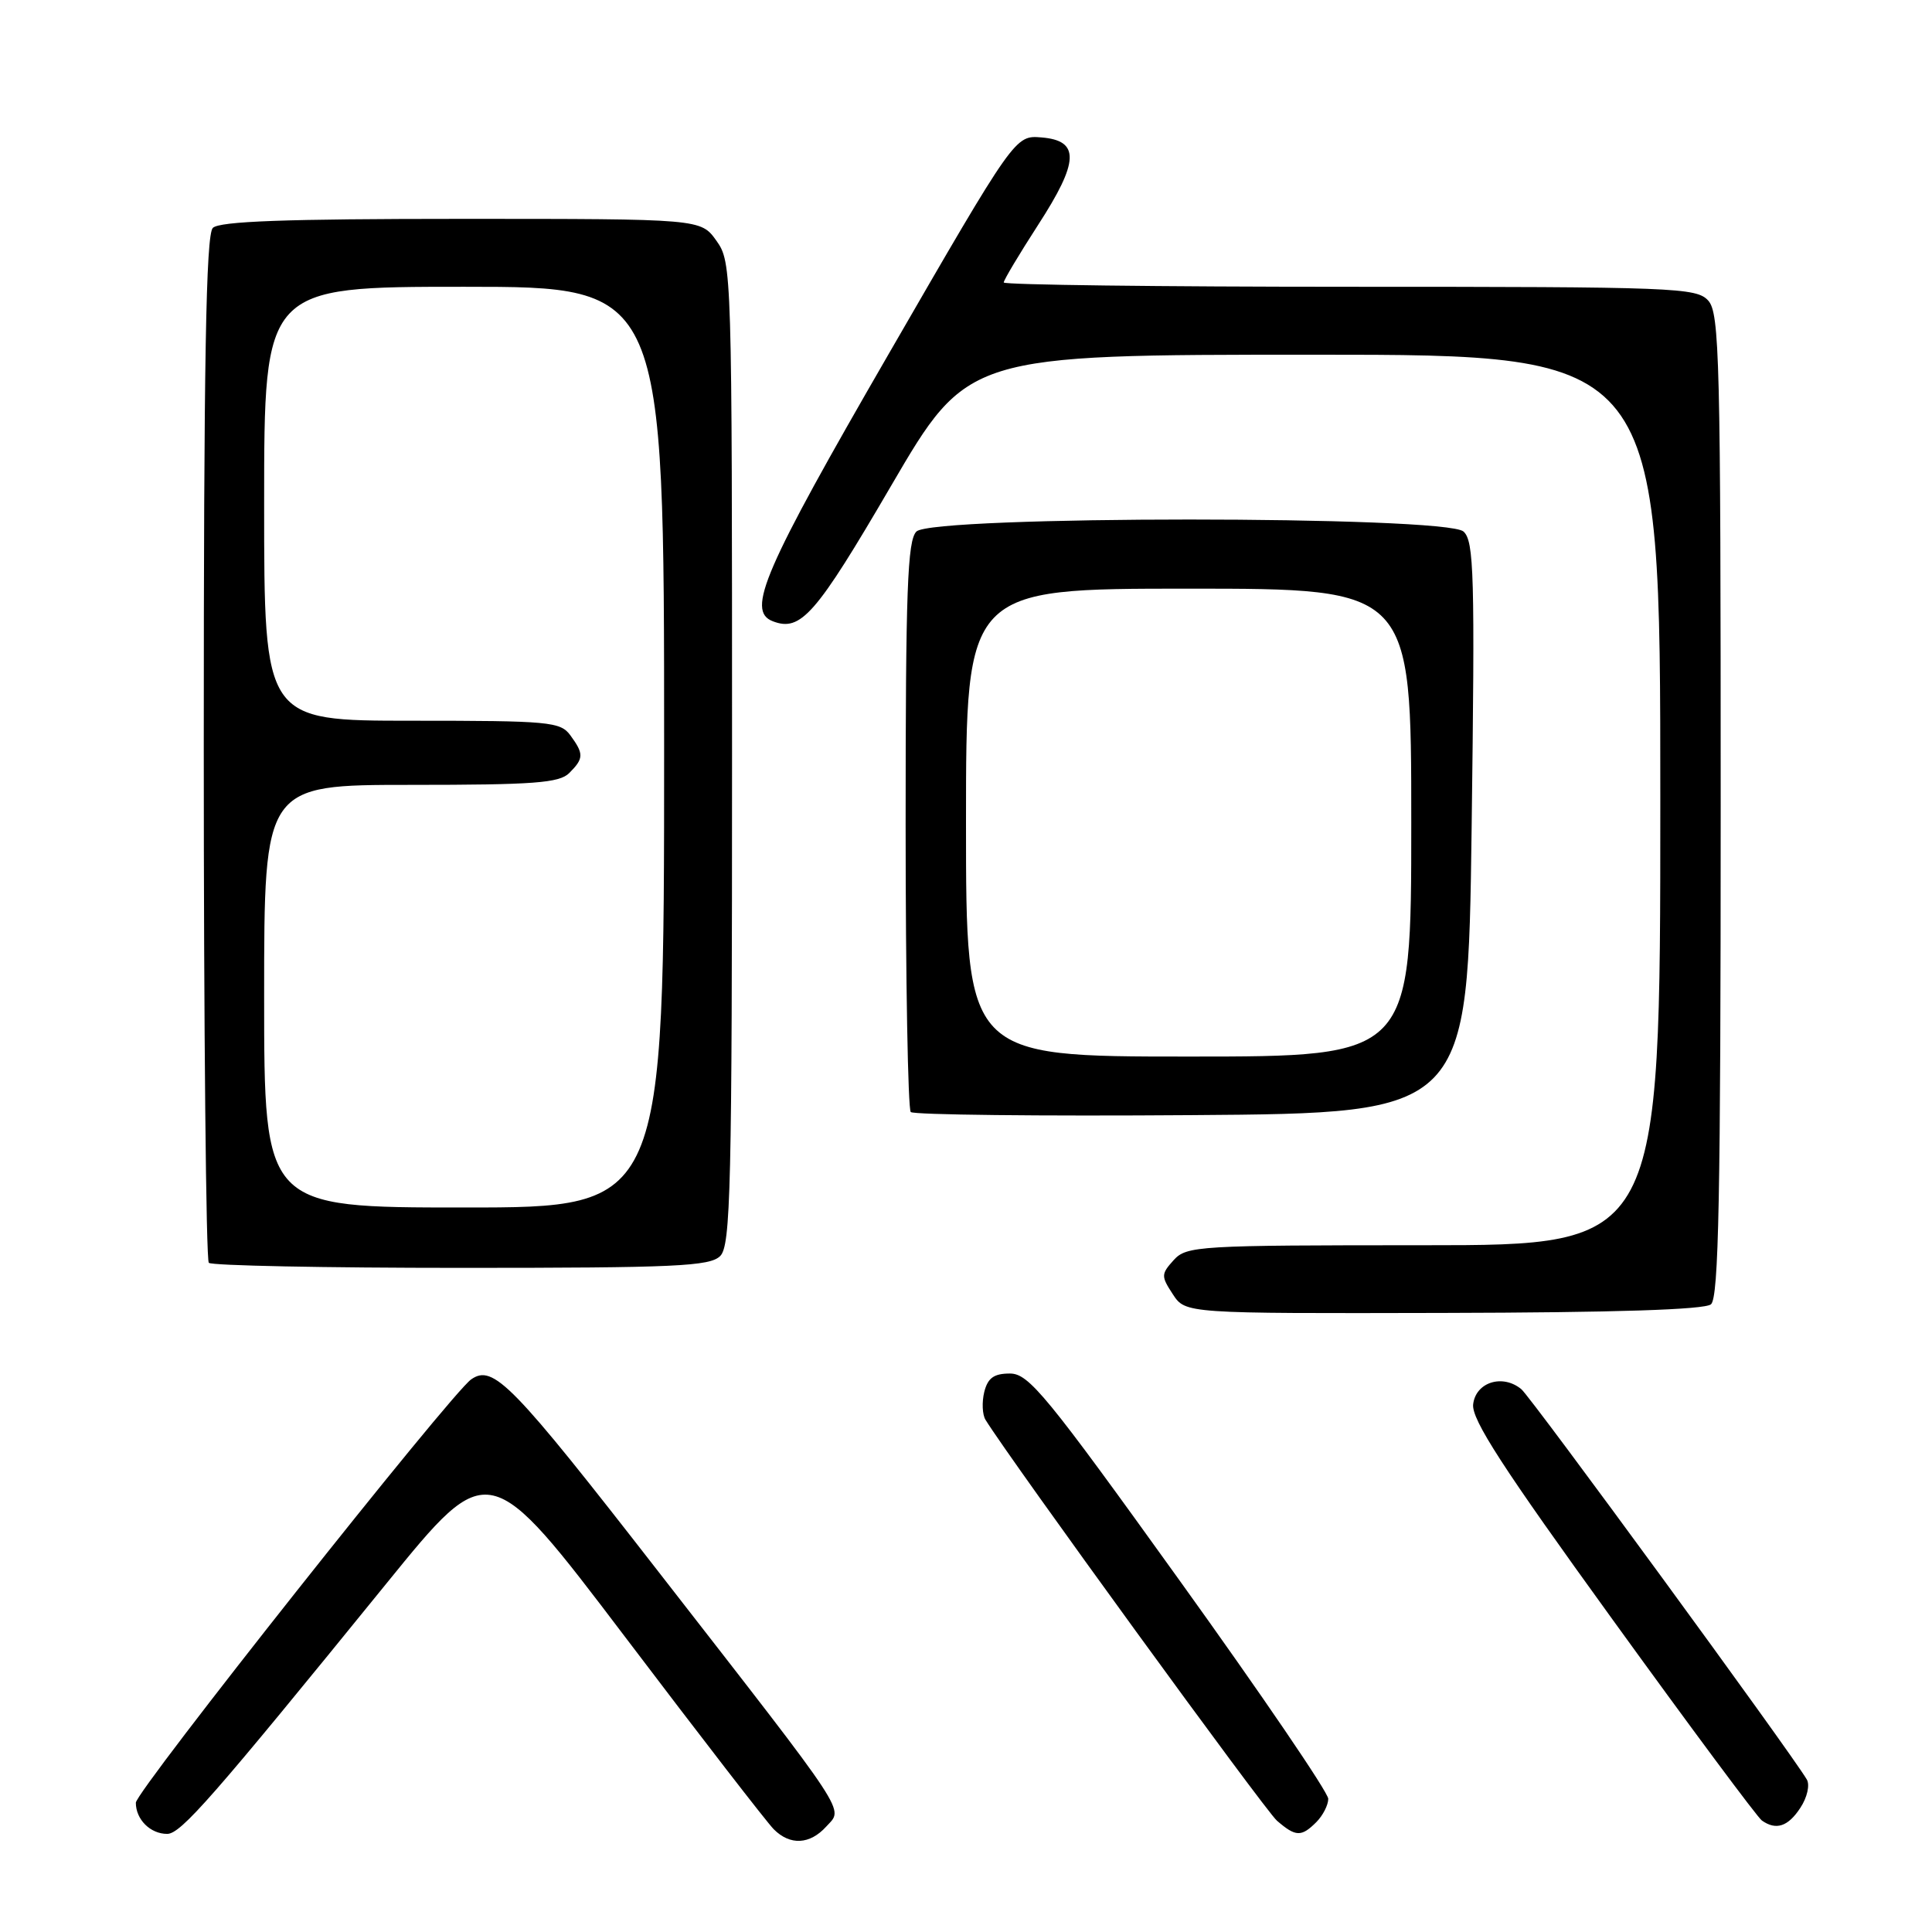 <?xml version="1.0" encoding="UTF-8" standalone="no"?>
<!DOCTYPE svg PUBLIC "-//W3C//DTD SVG 1.1//EN" "http://www.w3.org/Graphics/SVG/1.1/DTD/svg11.dtd" >
<svg xmlns="http://www.w3.org/2000/svg" xmlns:xlink="http://www.w3.org/1999/xlink" version="1.1" viewBox="0 0 256 256">
 <g >
 <path fill="currentColor"
d=" M 109.48 242.03 C 111.76 239.50 112.96 241.32 87.24 208.25 C 67.82 183.27 65.36 180.74 62.44 182.77 C 59.76 184.62 18.00 237.34 18.00 238.87 C 18.00 241.09 19.92 243.00 22.15 243.00 C 23.96 243.00 28.12 238.25 51.22 209.80 C 64.78 193.10 64.78 193.10 82.85 216.93 C 92.78 230.04 101.64 241.50 102.53 242.39 C 104.70 244.56 107.31 244.42 109.48 242.03 Z  M 174.43 241.43 C 175.29 240.56 176.00 239.18 176.00 238.35 C 176.00 237.51 167.14 224.50 156.30 209.42 C 138.62 184.80 136.32 182.00 133.82 182.00 C 131.70 182.00 130.89 182.58 130.42 184.44 C 130.09 185.79 130.16 187.45 130.59 188.14 C 133.90 193.50 167.62 239.88 169.20 241.25 C 171.69 243.40 172.43 243.43 174.43 241.43 Z  M 238.56 239.54 C 239.46 238.18 239.84 236.51 239.41 235.79 C 237.37 232.31 202.88 185.14 201.59 184.08 C 199.11 182.02 195.54 183.14 195.20 186.08 C 194.97 188.08 199.10 194.46 213.66 214.58 C 223.97 228.84 232.88 240.83 233.46 241.23 C 235.34 242.56 236.93 242.04 238.56 239.54 Z  M 226.71 172.83 C 227.74 171.97 228.00 158.66 228.00 106.71 C 228.00 47.58 227.85 41.49 226.35 39.83 C 224.79 38.11 221.99 38.00 178.85 38.00 C 153.63 38.00 133.00 37.74 133.00 37.43 C 133.00 37.11 135.05 33.68 137.55 29.81 C 143.01 21.38 143.11 18.63 138.00 18.21 C 134.50 17.92 134.50 17.92 117.75 46.91 C 101.18 75.58 98.85 80.96 102.40 82.32 C 106.11 83.75 108.09 81.48 118.06 64.40 C 128.22 47.00 128.22 47.00 174.11 47.00 C 220.00 47.00 220.00 47.00 220.00 106.00 C 220.00 165.00 220.00 165.00 188.65 165.00 C 158.72 165.00 157.23 165.09 155.52 166.97 C 153.84 168.83 153.84 169.10 155.41 171.50 C 157.08 174.05 157.08 174.05 191.25 173.97 C 213.99 173.92 225.85 173.54 226.71 172.83 Z  M 95.43 166.43 C 96.82 165.03 97.00 157.61 97.00 99.83 C 97.00 35.70 96.97 34.77 94.93 31.90 C 92.86 29.00 92.86 29.00 61.13 29.00 C 37.78 29.00 29.08 29.32 28.20 30.20 C 27.29 31.11 27.00 47.76 27.00 99.03 C 27.00 136.23 27.30 166.97 27.67 167.33 C 28.03 167.70 43.08 168.00 61.10 168.00 C 89.55 168.00 94.06 167.79 95.43 166.43 Z  M 195.00 109.68 C 195.44 76.08 195.32 71.70 193.92 70.43 C 191.58 68.31 123.55 68.31 121.43 70.43 C 120.24 71.62 120.00 78.18 120.00 109.26 C 120.00 129.83 120.31 146.97 120.68 147.35 C 121.05 147.72 137.81 147.91 157.93 147.76 C 194.50 147.50 194.50 147.50 195.00 109.68 Z  M 35.00 132.00 C 35.00 104.00 35.00 104.00 54.43 104.00 C 70.76 104.00 74.11 103.75 75.43 102.43 C 77.36 100.50 77.38 99.90 75.58 97.44 C 74.26 95.63 72.81 95.50 54.58 95.50 C 35.00 95.50 35.00 95.50 35.00 66.75 C 35.00 38.00 35.00 38.00 61.50 38.00 C 88.00 38.00 88.00 38.00 88.00 99.00 C 88.00 160.00 88.00 160.00 61.50 160.00 C 35.00 160.00 35.00 160.00 35.00 132.00 Z  M 128.00 109.00 C 128.00 78.00 128.00 78.00 157.50 78.00 C 187.00 78.00 187.00 78.00 187.00 109.00 C 187.00 140.00 187.00 140.00 157.50 140.00 C 128.00 140.00 128.00 140.00 128.00 109.00 Z "/>
</g>
</svg>